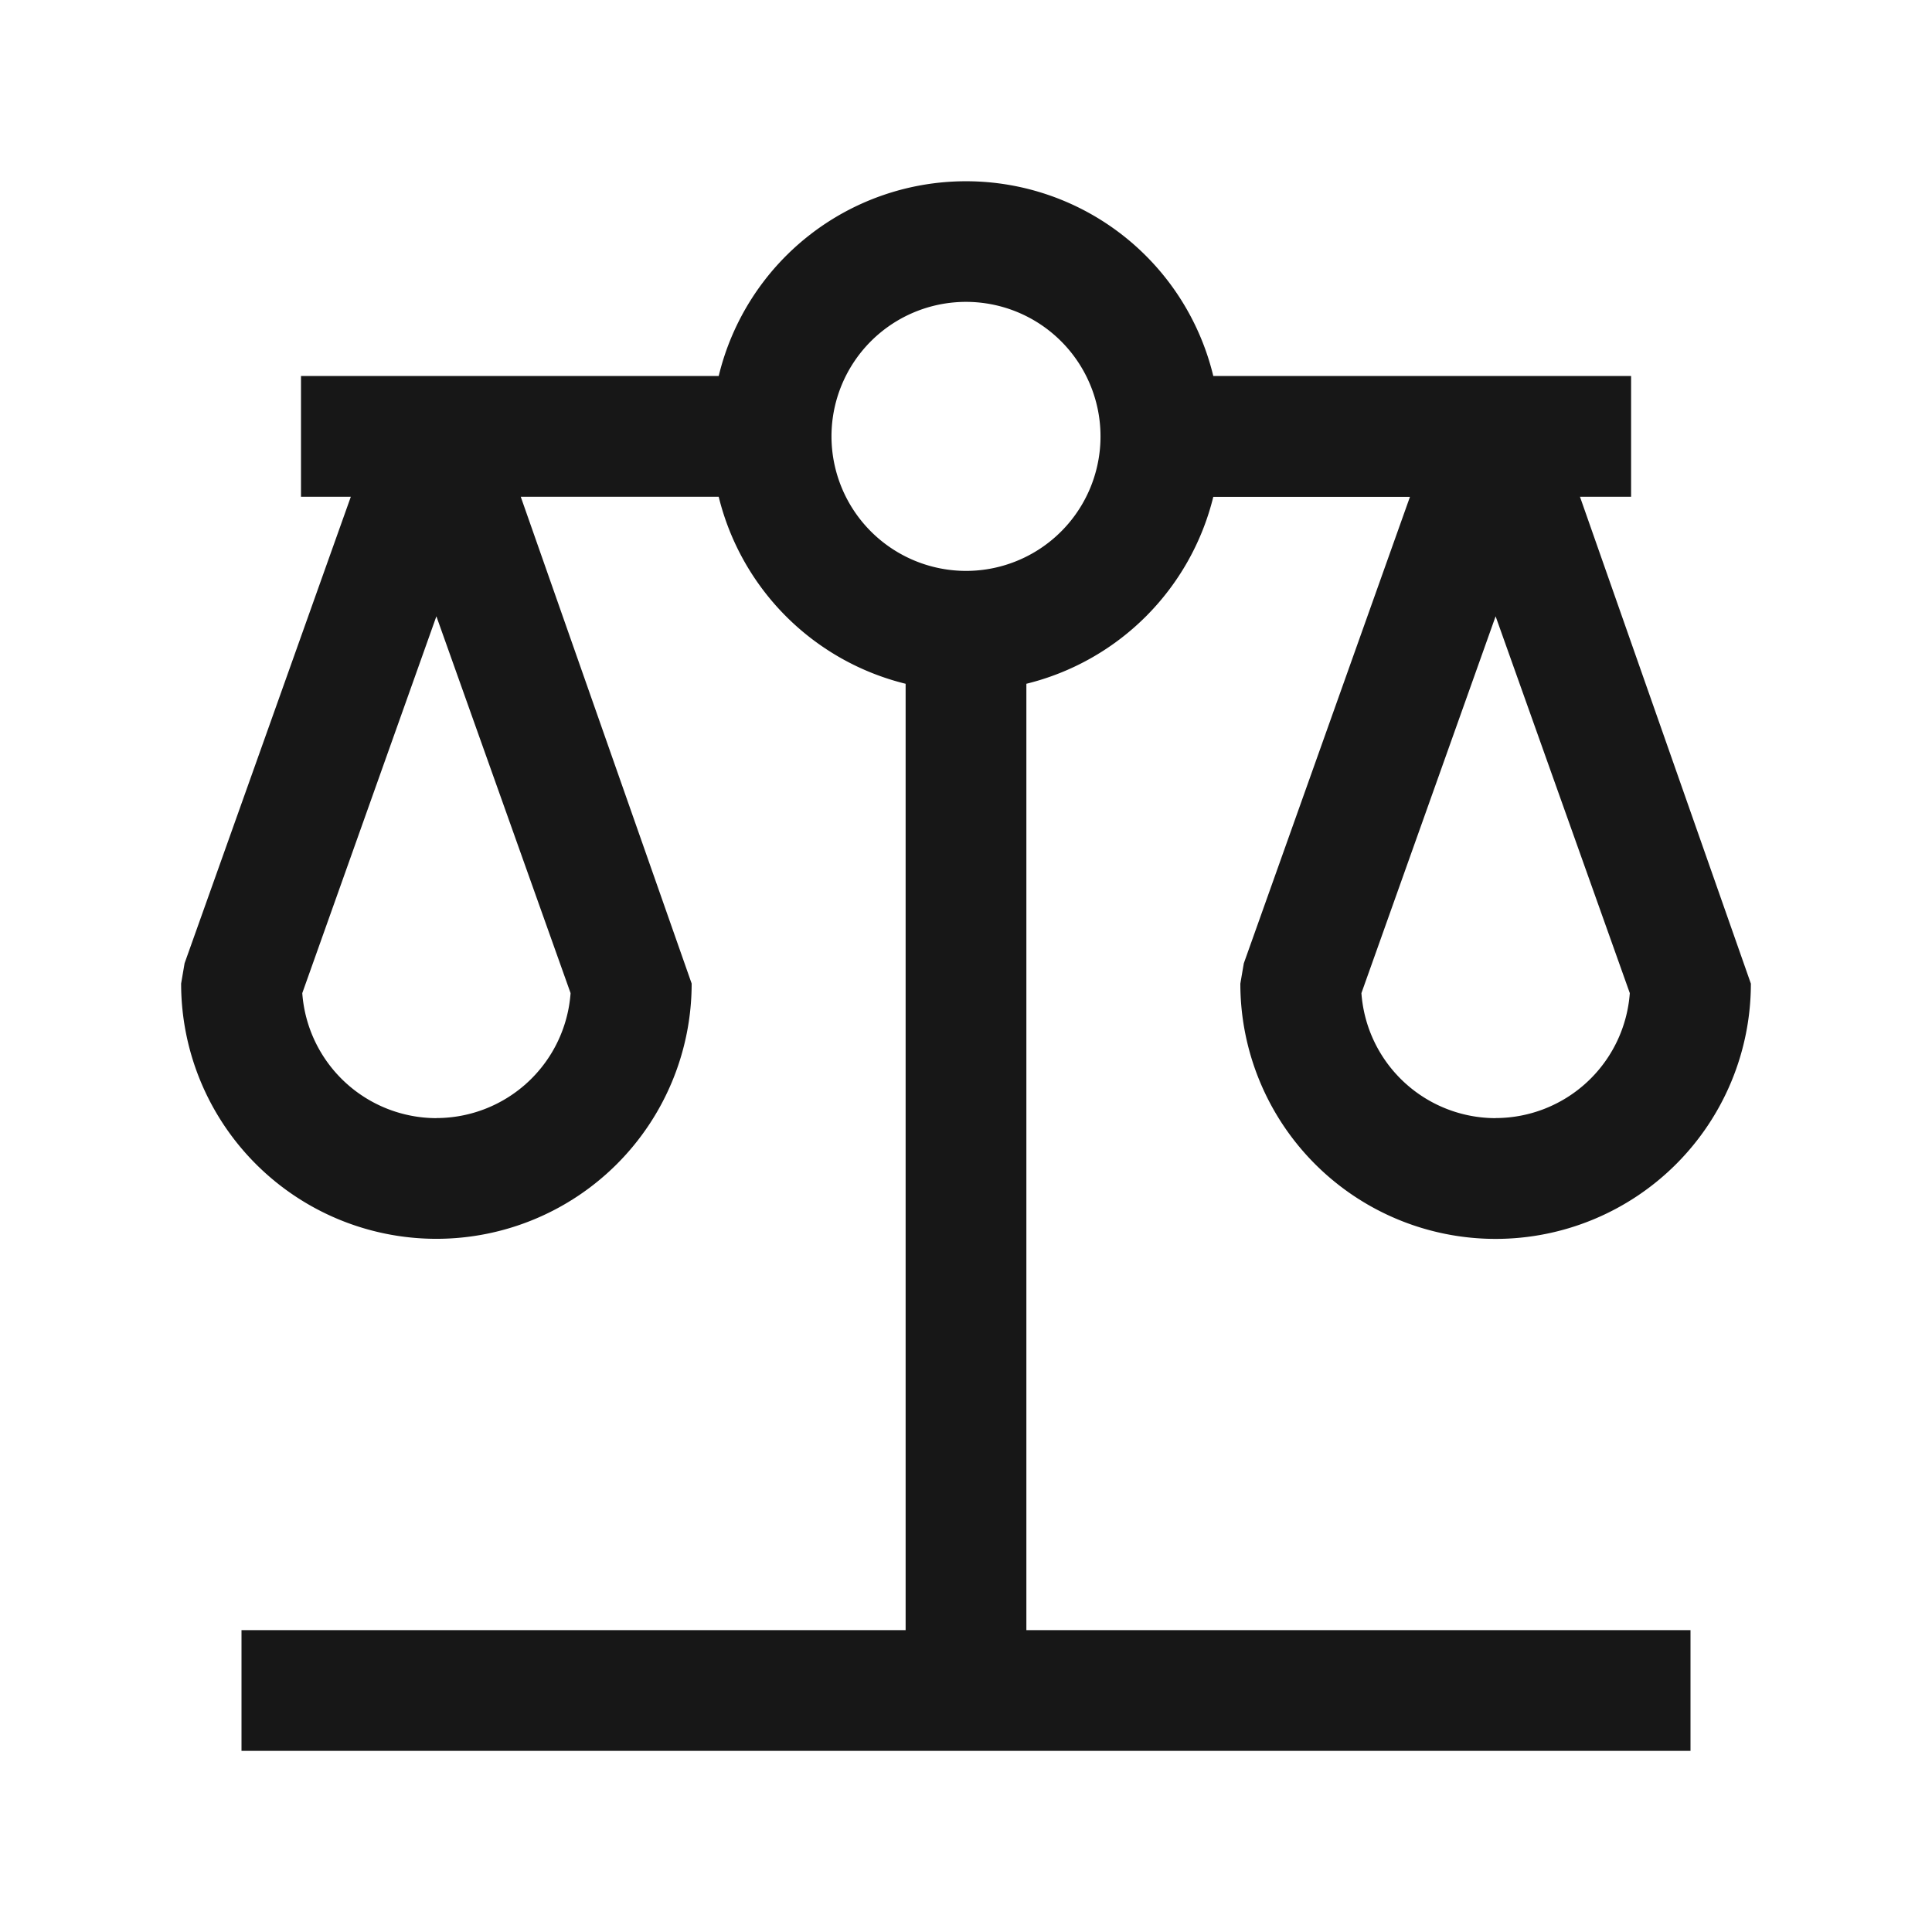 <svg xmlns="http://www.w3.org/2000/svg" viewBox="0 0 24 24"><title>Balance</title><path d="M12.75,8.494a3.17,3.17,0,0,0,2.322-2.322h2.443l-2.064,5.795-.043.252a3.171,3.171,0,0,0,6.342,0L19.627,6.171h.635v-1.5H15.072a3.16,3.16,0,0,0-6.144,0H3.739v1.5h.619L2.293,11.966l-.043.252a3.171,3.171,0,0,0,6.342,0L6.469,6.171H8.928A3.17,3.17,0,0,0,11.25,8.494V20.25H3v1.5H21v-1.5H12.75Zm5.829,5.396a1.673,1.673,0,0,1-1.667-1.553l1.667-4.681,1.667,4.681A1.674,1.674,0,0,1,18.579,13.889Zm-13.157,0a1.674,1.674,0,0,1-1.667-1.553L5.421,7.656l1.667,4.681A1.673,1.673,0,0,1,5.421,13.889Zm4.907-8.468A1.671,1.671,0,1,1,12,7.092,1.673,1.673,0,0,1,10.329,5.421Z" fill="#171717"/></svg>
